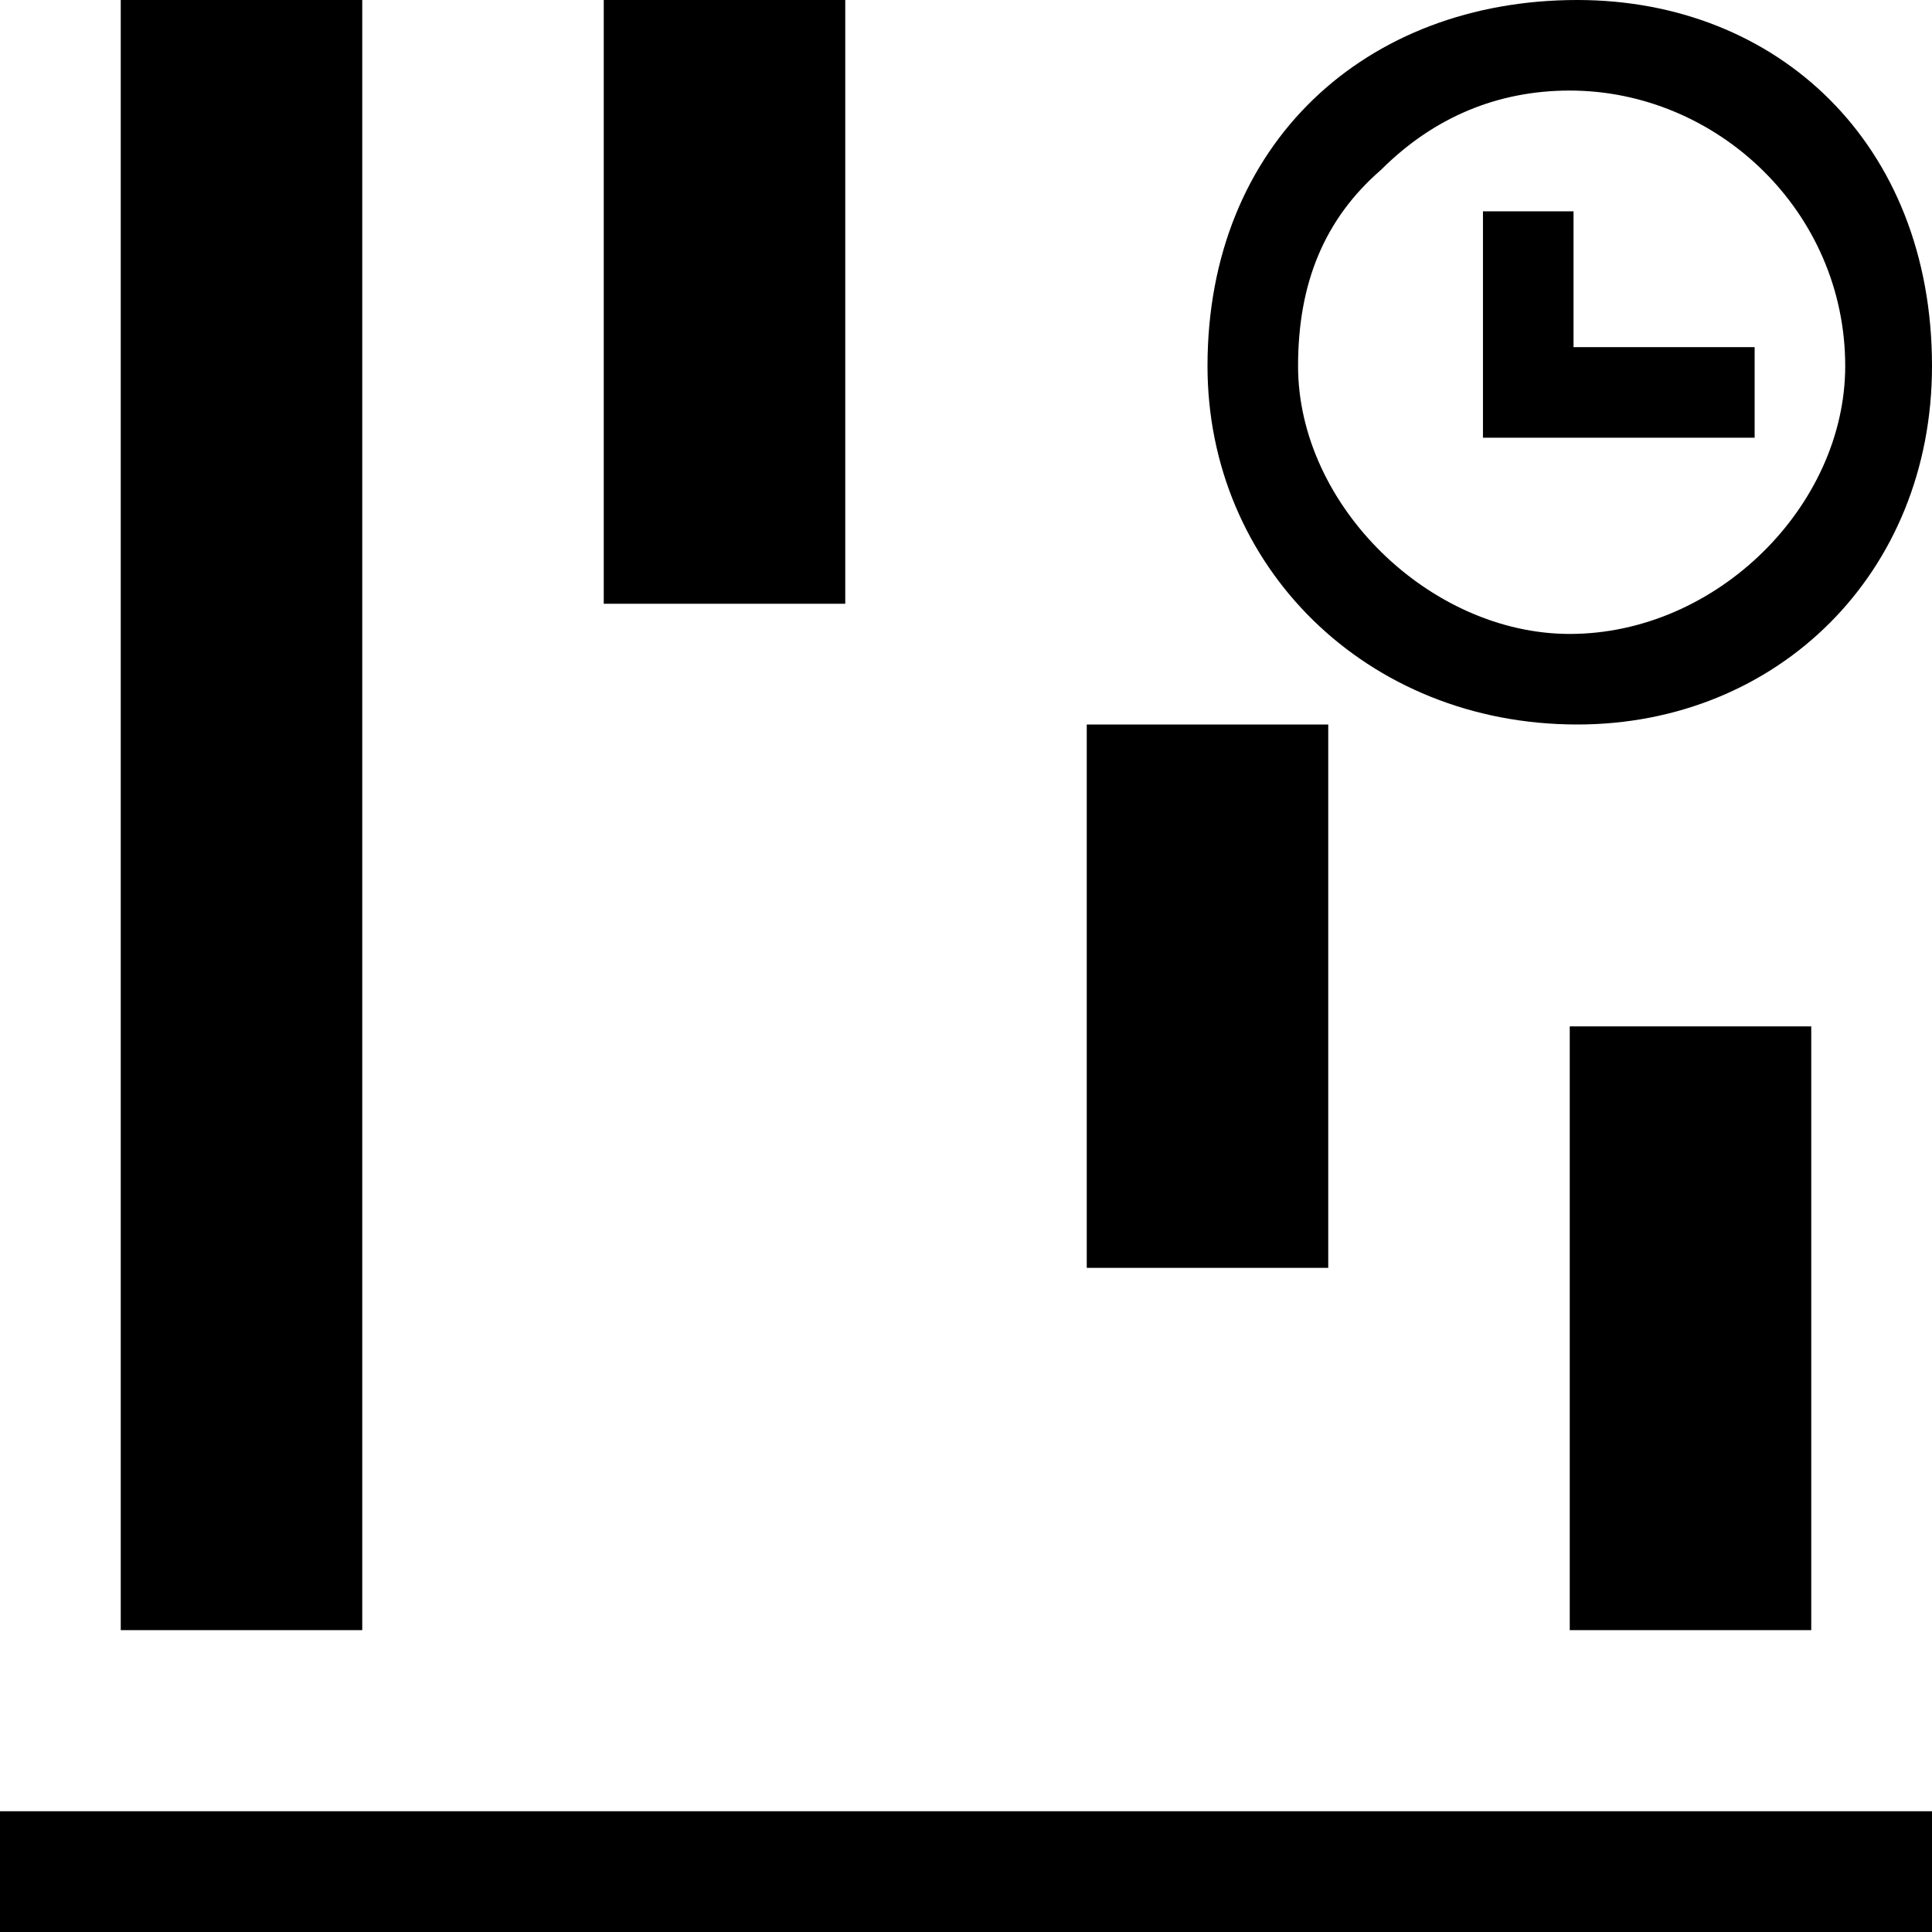 <svg xmlns="http://www.w3.org/2000/svg" viewBox="0 0 512 512">
	<path d="M32 0h64v432H32V0zm128 0h64v160h-64V0zm258 0c53 0 94 38 94 97 0 55-41 95-94 95-56 0-98-42-98-95 0-59 42-97 98-97zm-2 168c39 0 73-34 73-71 0-41-34-73-73-73-19 0-36 7-50 21-15 13-22 30-22 52 0 37 35 71 72 71zm-23-52V56h24v36h48v24h-72zm-105 76h64v144h-64V192zm128 240V272h64v160h-64zm96 80H0v-32h512v32z"/>
</svg>